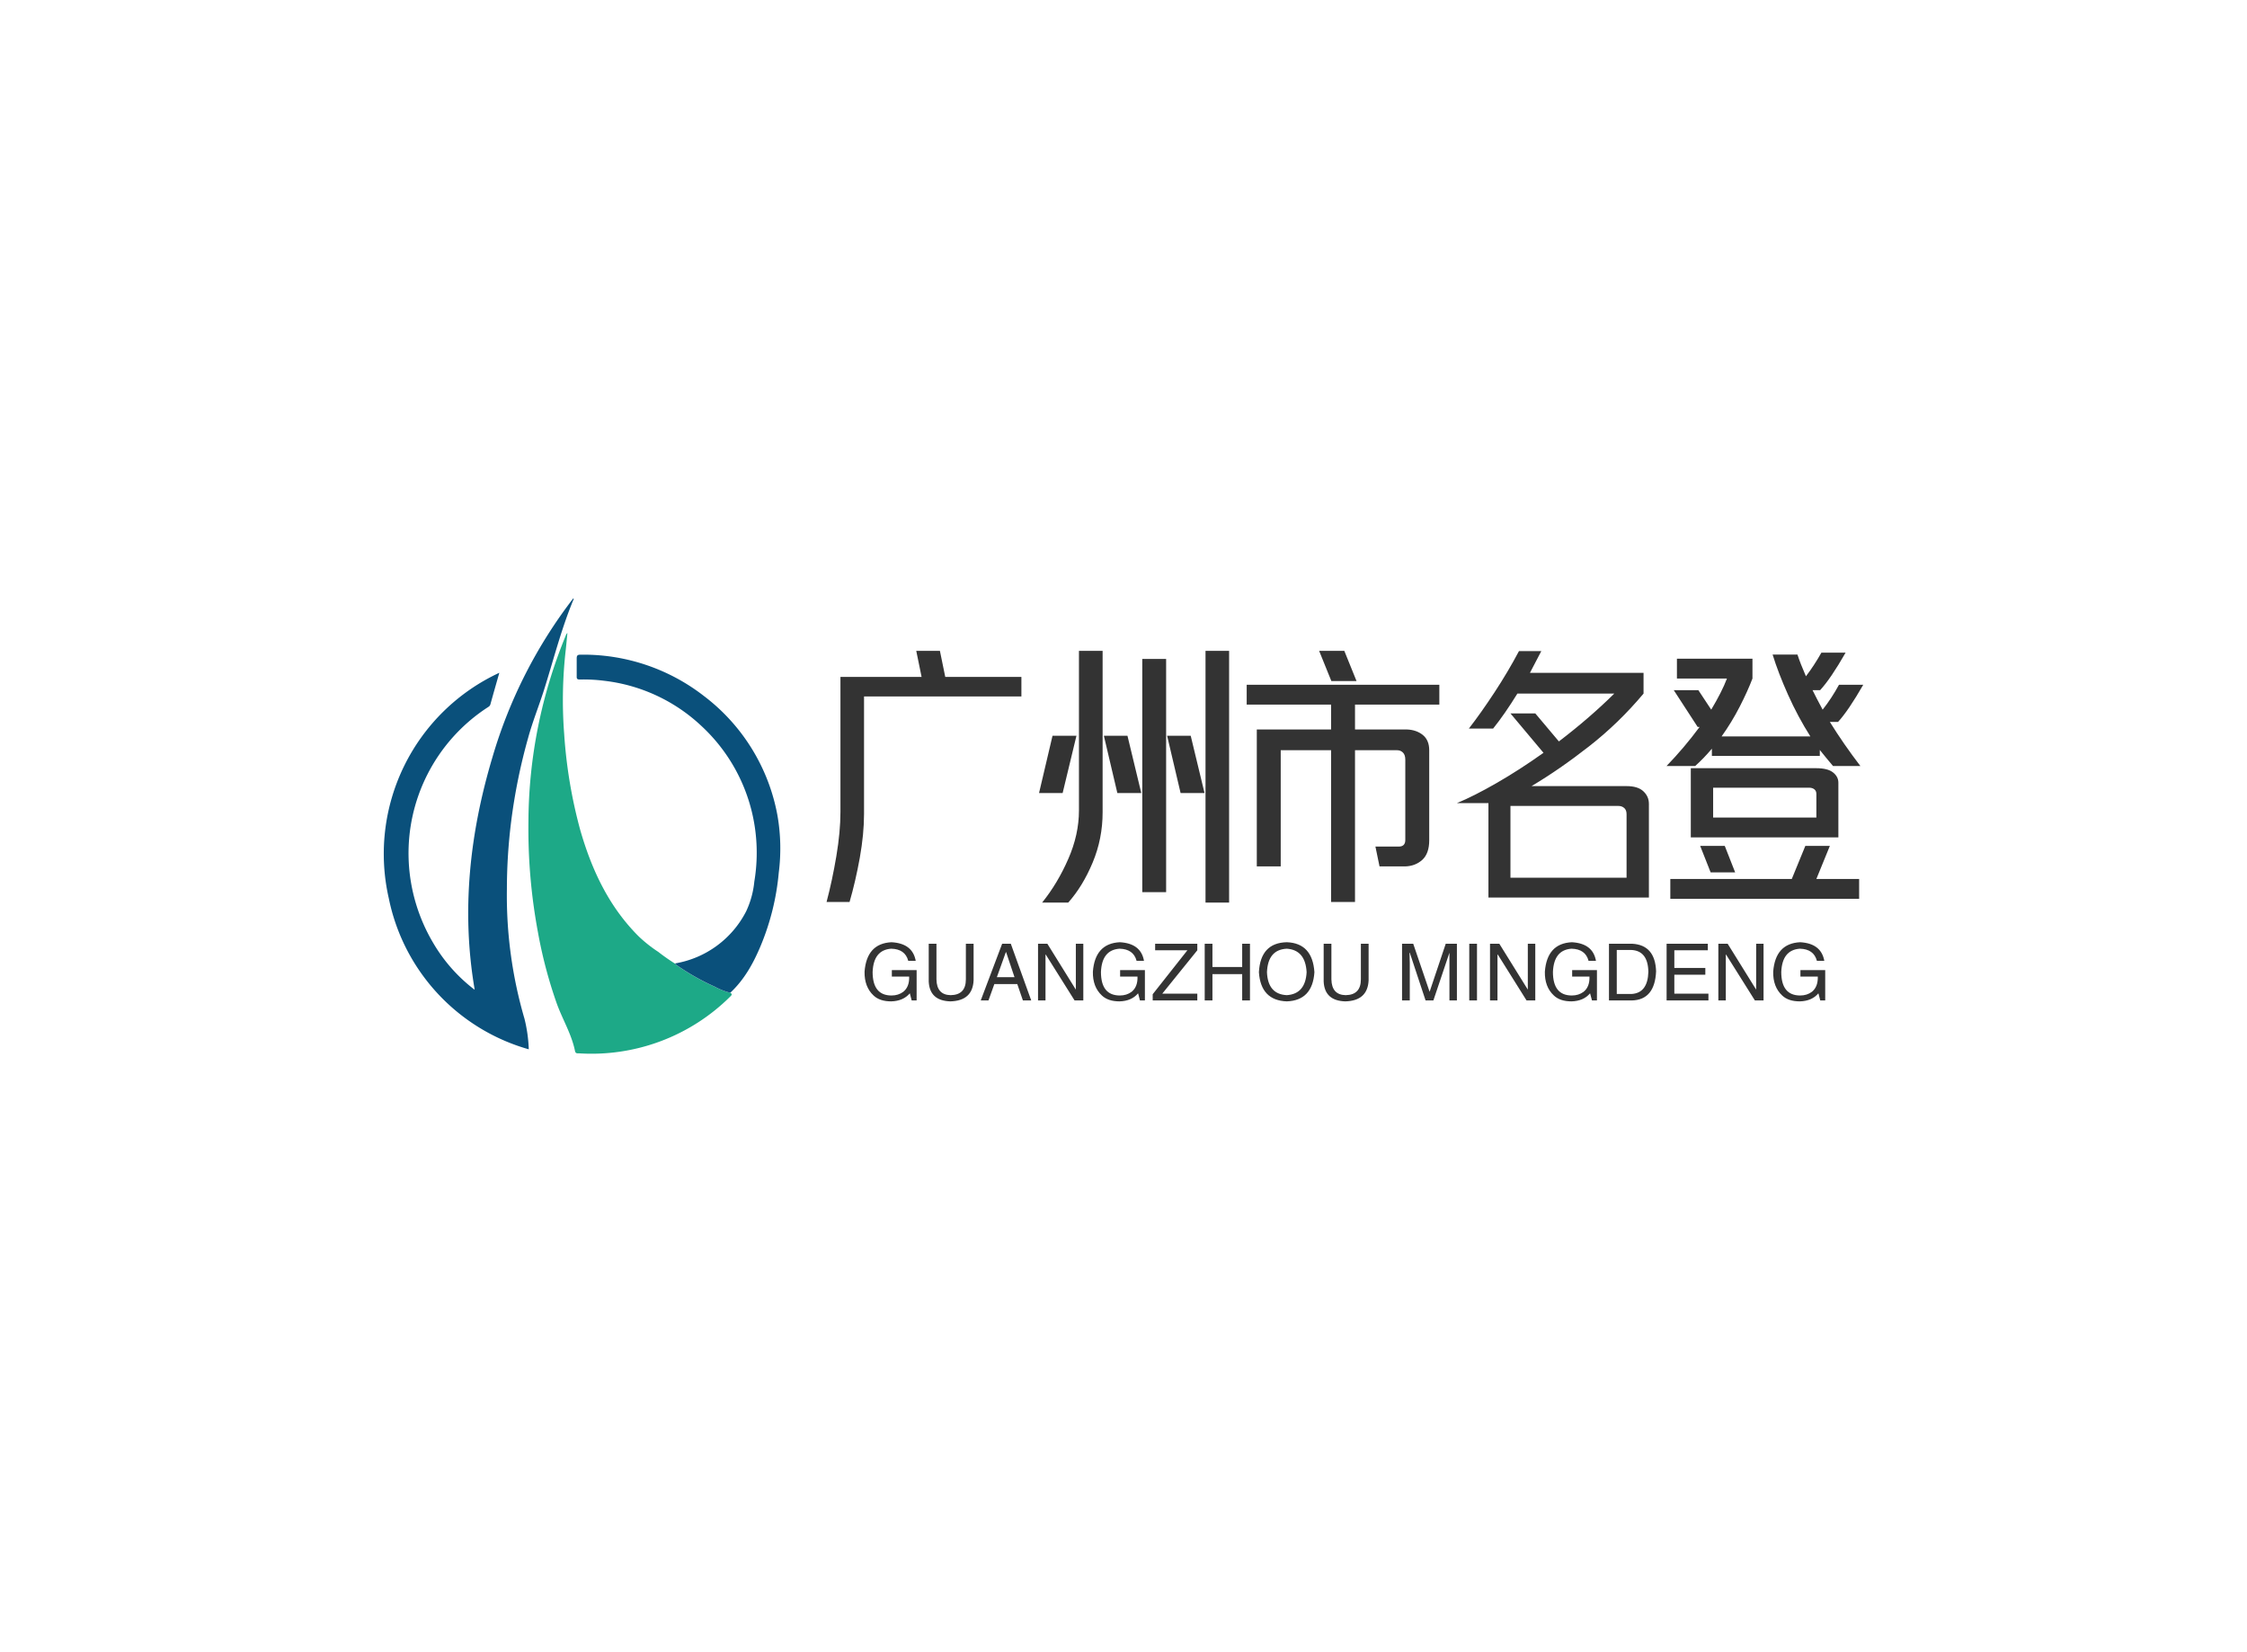 <svg data-v-0dd9719b="" version="1.0" xmlns="http://www.w3.org/2000/svg" xmlns:xlink="http://www.w3.org/1999/xlink" width="100%" height="100%" viewBox="0 0 340 250" preserveAspectRatio="xMidYMid meet" color-interpolation-filters="sRGB" style="margin: auto;"> <rect data-v-0dd9719b="" x="0" y="0" width="100%" height="100%" fill="#fff" fill-opacity="1" class="background"></rect> <rect data-v-0dd9719b="" x="0" y="0" width="100%" height="100%" fill="url(#watermark)" fill-opacity="1" class="watermarklayer"></rect> <g data-v-0dd9719b="" fill="#333" class="icon-text-wrapper icon-svg-group iconsvg" transform="translate(58.07,90.556)"><g class="iconsvg-imagesvg" transform="translate(0,0)"><g><rect fill="#333" fill-opacity="0" stroke-width="2" x="0" y="0" width="60" height="68.887" class="image-rect"></rect> <svg x="0" y="0" width="60" height="68.887" filtersec="colorsb3813579063" class="image-svg-svg primary" style="overflow: visible;"><svg xmlns="http://www.w3.org/2000/svg" viewBox="0.024 0 104.753 120.268"><path d="M91.56 104.16c.65.37.33.66 0 1a52 52 0 0 1-40 15c-.37 0-.83.09-1-.53-.88-4.47-3.29-8.36-4.82-12.59a120.62 120.62 0 0 1-5-18.93 148.27 148.27 0 0 1-2.5-29 130.33 130.33 0 0 1 9.89-49.38 1.32 1.32 0 0 1 .41-.61c-.15 1.45-.27 2.89-.43 4.34a117 117 0 0 0-.43 22.3 128.35 128.35 0 0 0 4.25 25.42c3 10.43 7.51 20.15 15.35 28a36 36 0 0 0 5.26 4.18 51.58 51.58 0 0 0 4.39 3.08 4.12 4.12 0 0 0 .43.41 61.71 61.71 0 0 0 10.1 5.72 17.66 17.66 0 0 0 4.1 1.59z" fill="#1da987"></path><path d="M30.55 19.63c-.83 2.92-1.61 5.63-2.36 8.34-.14.51-.55.68-.91.92A46 46 0 0 0 6.61 69.37 46.52 46.52 0 0 0 13.08 91a42.63 42.63 0 0 0 10.56 12.07c.13.1.24.25.39.21-3.56-20.85-1.3-41.28 4.73-61.43A127.23 127.23 0 0 1 50.06 0c.18 0 .14.14.11.21-3.33 8-5.38 16.34-8 24.53-1.3 4-2.89 8-4 12.05a151.57 151.57 0 0 0-4.48 22 145.49 145.49 0 0 0-1.14 17.94 115.88 115.88 0 0 0 4.65 34.31 39 39 0 0 1 1.13 8.06A52.27 52.27 0 0 1 1.36 79.25a52.73 52.73 0 0 1 29.19-59.62zM91.56 104.16a17.66 17.66 0 0 1-4.1-1.61 61.71 61.71 0 0 1-10.1-5.72 4.12 4.12 0 0 1-.43-.41 25.94 25.94 0 0 0 18.83-13.78 23.8 23.8 0 0 0 2.15-7.84 46 46 0 0 0-.5-17.8 45.5 45.5 0 0 0-13.57-23.41A45 45 0 0 0 58.3 21.75a42.65 42.65 0 0 0-6.49-.34c-.64 0-.84-.16-.82-.8v-4.76c0-.77.21-1 1-1a51.87 51.87 0 0 1 32.59 10.9A51.12 51.12 0 0 1 104 57.19a50.58 50.58 0 0 1 .37 15.24 65.38 65.38 0 0 1-4.75 19.26c-1.93 4.62-4.32 8.98-8.06 12.47z" fill="#0a507b"></path></svg></svg> <!----></g></g> <g transform="translate(67,7.922)"><g data-gra="path-name" fill-rule="" class="tp-name iconsvg-namesvg" transform="translate(0,0)"><g transform="scale(1)"><g><path d="M6.76-29.38L7-29.38 15.71-29.38 14.9-33.33 18.48-33.33 19.29-29.38 30.81-29.38 30.81-26.43 7-26.43 7-8.67Q7-5.62 6.36-2.02 5.71 1.57 4.81 4.67L4.81 4.67 1.33 4.67Q2.19 1.43 2.81-2.26 3.43-5.95 3.43-8.95L3.43-8.95 3.43-29.38 3.62-29.38 4.38-29.38 6.76-29.38ZM52.86-20.48L56.43-20.48 58.52-11.81 54.9-11.81 52.86-20.48ZM43.29-20.48L46.86-20.48 48.95-11.81 45.33-11.81 43.29-20.48ZM35.52-20.48L39.14-20.48 37.05-11.81 33.48-11.81 35.52-20.48ZM58.67-33.33L58.67 4.76 62.24 4.76 62.24-33.33 58.67-33.33ZM49.1-32.1L49.1 3.19 52.71 3.19 52.71-32.1 49.1-32.1ZM43.1-8.9Q43.1-4.9 41.6-1.31 40.1 2.29 37.9 4.76L37.9 4.76 33.95 4.76Q36.29 1.86 37.9-1.83 39.52-5.52 39.52-9.19L39.52-9.19 39.52-33.33 43.1-33.33 43.1-8.9ZM64.9-25.19L64.9-28.19 94.05-28.19 94.05-25.19 81.29-25.19 81.29-21.43 89.14-21.43Q90.57-21.38 91.55-20.6 92.52-19.81 92.52-18.29L92.52-18.29 92.52-4.67Q92.52-2.67 91.48-1.71 90.43-0.76 88.9-0.71L88.9-0.71 85-0.71 84.38-3.71 87.86-3.71 87.9-3.71Q88.9-3.71 88.9-4.71L88.9-4.71 88.9-16.86Q88.9-17.57 88.55-17.93 88.19-18.29 87.67-18.29L87.67-18.29 81.29-18.29 81.29 4.67 77.67 4.67 77.67-18.29 70.05-18.29 70.05-0.71 66.43-0.71 66.43-21.43 68.9-21.43 70.05-21.43 77.67-21.43 77.67-25.19 64.9-25.19ZM79.67-33.33L81.52-28.76 77.71-28.76 75.86-33.33 79.67-33.33ZM101.48 4L101.48-10.29 96.71-10.29Q99.24-11.33 102.69-13.31 106.14-15.29 109.81-17.9L109.81-17.9 104.81-23.86 108.57-23.86 112.14-19.62Q116.81-23.19 120.52-26.86L120.52-26.86 105.86-26.86Q103.95-23.76 102.19-21.57L102.19-21.57 98.52-21.57Q100.33-23.9 102.38-27.02 104.43-30.14 106.1-33.29L106.1-33.29 109.48-33.29 107.76-30 124.95-30 124.95-26.86Q121.19-22.38 116.71-18.88 112.24-15.38 108-12.86L108-12.86 122.38-12.86Q124.1-12.86 124.93-12.07 125.76-11.29 125.76-10.19L125.76-10.19 125.76 4 101.48 4 101.48 4ZM122.38-8.62Q122.38-9.24 122.02-9.55 121.67-9.86 121.14-9.86L121.14-9.86 104.81-9.86 104.81 1 122.38 1 122.38-8.62ZM129 4.19L129 1.19 147.38 1.19 149.43-3.81 153.14-3.81 151.1 1.19 157.57 1.19 157.57 4.19 129 4.19ZM154.43-13.38L154.43-5.1 132.1-5.1 132.1-15.57 135.48-15.57 151.1-15.57Q152.81-15.57 153.62-14.93 154.43-14.29 154.43-13.38L154.43-13.38ZM151.1-8.1L151.1-11.67Q151.1-12.14 150.79-12.38 150.48-12.62 150-12.62L150-12.62 135.48-12.62 135.48-8.1 151.1-8.1ZM135.1 0.19L133.52-3.81 137.24-3.81 138.81 0.19 135.1 0.19ZM158.19-28.19Q155.95-24.29 154.38-22.57L154.38-22.57 153.14-22.57Q155.24-19.19 157.76-15.9L157.76-15.9 153.62-15.9Q152.57-17.14 151.62-18.33L151.62-18.33 151.62-17.43 135.29-17.43 135.29-18.52Q134.05-17.05 132.76-15.9L132.76-15.9 128.43-15.9Q131.14-18.71 133.43-21.81L133.43-21.81 133.14-21.81 129.52-27.38 133.24-27.38 135.19-24.43Q136.81-27.14 137.57-29.14L137.57-29.14 130-29.14 130-32.14 141.43-32.14 141.43-29.14Q140.71-27.24 139.5-24.88 138.29-22.52 136.76-20.38L136.76-20.38 150.19-20.38Q148.29-23.38 146.81-26.69 145.33-30 144.48-32.76L144.48-32.76 148.24-32.76Q148.67-31.43 149.52-29.48L149.52-29.48Q150.76-31.1 151.86-33.05L151.86-33.05 155.52-33.05Q153.29-29.14 151.67-27.38L151.67-27.38 150.52-27.38Q151.1-26.19 152.05-24.43L152.05-24.43Q153.38-26.1 154.52-28.19L154.52-28.19 158.19-28.19Z" transform="translate(-1.33, 33.33)"></path></g> <!----> <!----> <!----> <!----> <!----> <!----> <!----></g></g> <g data-gra="path-slogan" fill-rule="" class="tp-slogan iconsvg-slogansvg" fill="#333" transform="translate(5.749,44.09)"><!----> <!----> <g transform="scale(1, 1)"><g transform="scale(1)"><path d="M7.31-3.61L4.69-3.61L4.69-4.59L8.44-4.59L8.44 0L7.69 0L7.41-1.08Q6.42 0.09 4.59 0.14L4.59 0.14Q2.86 0.14 1.92-0.75L1.92-0.75Q0.52-2.06 0.56-4.36L0.56-4.36Q0.89-8.63 4.64-8.81L4.64-8.81Q7.83-8.63 8.30-6L8.30-6L7.17-6Q6.70-7.78 4.59-7.83L4.59-7.83Q1.92-7.64 1.78-4.31L1.78-4.31Q1.78-0.75 4.64-0.75L4.64-0.75Q5.67-0.75 6.42-1.31L6.42-1.31Q7.36-2.06 7.31-3.61L7.31-3.61ZM15.89-3.19L15.89-8.58L17.06-8.58L17.06-3.05Q16.92 0.05 13.55 0.14L13.55 0.14Q10.41 0.05 10.27-2.86L10.27-2.86L10.27-8.58L11.44-8.58L11.44-3.19Q11.48-0.84 13.59-0.80L13.59-0.80Q15.89-0.84 15.89-3.19L15.89-3.19ZM24.52 0L23.67-2.48L20.20-2.48L19.31 0L18.14 0L21.38-8.58L22.69-8.58L25.78 0L24.52 0ZM21.94-7.31L20.58-3.52L23.25-3.52L21.98-7.31L21.94-7.31ZM28.22-8.58L32.53-1.64L32.53-8.58L33.66-8.58L33.66 0L32.34 0L27.98-6.94L27.94-6.94L27.94 0L26.81 0L26.81-8.58L28.22-8.58ZM41.86-3.61L39.23-3.61L39.23-4.59L42.98-4.59L42.98 0L42.23 0L41.95-1.08Q40.97 0.09 39.14 0.14L39.14 0.14Q37.41 0.14 36.47-0.75L36.47-0.75Q35.06-2.06 35.11-4.36L35.11-4.36Q35.44-8.63 39.19-8.81L39.19-8.81Q42.38-8.63 42.84-6L42.84-6L41.72-6Q41.25-7.78 39.14-7.83L39.14-7.83Q36.47-7.64 36.33-4.31L36.33-4.31Q36.33-0.75 39.19-0.75L39.19-0.75Q40.22-0.75 40.97-1.31L40.97-1.31Q41.91-2.06 41.86-3.61L41.86-3.61ZM45.61-1.03L50.91-1.03L50.91 0L44.16 0L44.16-0.94L49.41-7.59L44.53-7.59L44.53-8.58L50.91-8.58L50.91-7.59L45.61-1.03ZM53.20-5.06L57.70-5.06L57.70-8.58L58.88-8.58L58.88 0L57.70 0L57.70-3.98L53.20-3.98L53.20 0L52.03 0L52.03-8.58L53.20-8.58L53.20-5.06ZM67.45-4.27L67.45-4.27Q67.27-7.64 64.45-7.83L64.45-7.83Q61.59-7.69 61.45-4.27L61.45-4.27Q61.59-0.94 64.45-0.80L64.45-0.80Q67.27-0.98 67.45-4.27ZM68.63-4.27L68.63-4.27Q68.34 0 64.45 0.14L64.45 0.14Q60.52 0 60.23-4.27L60.23-4.27Q60.47-8.72 64.45-8.81L64.45-8.81Q68.34-8.67 68.63-4.27ZM75.66-3.19L75.66-8.58L76.83-8.58L76.83-3.05Q76.69 0.05 73.31 0.14L73.31 0.14Q70.17 0.05 70.03-2.86L70.03-2.86L70.03-8.58L71.20-8.58L71.20-3.19Q71.25-0.84 73.36-0.80L73.36-0.80Q75.66-0.84 75.66-3.19L75.66-3.19ZM90.19-8.58L90.19 0L89.06 0L89.06-5.06Q89.06-5.77 89.06-7.22L89.06-7.22L86.63 0L85.45 0L83.06-7.22L83.02-7.22Q83.02-6.70 83.06-5.67L83.06-5.67Q83.06-5.16 83.06-5.06L83.06-5.06L83.06 0L81.89 0L81.89-8.58L83.58-8.58L86.06-1.31L88.50-8.58L90.19-8.58ZM92.06-8.58L93.23-8.58L93.23 0L92.06 0L92.06-8.58ZM96.61-8.58L100.92-1.64L100.92-8.58L102.05-8.58L102.05 0L100.73 0L96.38-6.94L96.33-6.94L96.33 0L95.20 0L95.20-8.58L96.61-8.58ZM110.25-3.61L107.63-3.61L107.63-4.59L111.38-4.59L111.38 0L110.63 0L110.34-1.08Q109.36 0.09 107.53 0.14L107.53 0.14Q105.80 0.14 104.86-0.75L104.86-0.75Q103.45-2.06 103.50-4.36L103.50-4.36Q103.83-8.63 107.58-8.81L107.58-8.81Q110.77-8.63 111.23-6L111.23-6L110.11-6Q109.64-7.78 107.53-7.83L107.53-7.83Q104.86-7.64 104.72-4.31L104.72-4.31Q104.72-0.75 107.58-0.75L107.58-0.75Q108.61-0.75 109.36-1.31L109.36-1.31Q110.30-2.06 110.25-3.61L110.25-3.61ZM116.67 0L113.20 0L113.20-8.58L116.72-8.58Q120.19-8.39 120.33-4.41L120.33-4.41Q120.14-0.09 116.67 0L116.67 0ZM116.53-7.64L114.38-7.64L114.38-0.98L116.63-0.98Q119.06-1.13 119.16-4.31L119.16-4.31Q119.11-7.55 116.53-7.64L116.53-7.64ZM123.09-1.03L128.25-1.03L128.25 0L121.92 0L121.92-8.58L128.16-8.58L128.16-7.59L123.09-7.59L123.09-4.92L127.78-4.92L127.78-3.89L123.09-3.89L123.09-1.03ZM131.16-8.58L135.47-1.64L135.47-8.58L136.59-8.58L136.59 0L135.28 0L130.92-6.94L130.88-6.94L130.88 0L129.75 0L129.75-8.58L131.16-8.58ZM144.80-3.61L142.17-3.61L142.17-4.59L145.92-4.59L145.92 0L145.17 0L144.89-1.08Q143.91 0.09 142.08 0.14L142.08 0.14Q140.34 0.14 139.41-0.75L139.41-0.75Q138-2.06 138.05-4.36L138.05-4.36Q138.38-8.63 142.13-8.81L142.13-8.81Q145.31-8.63 145.78-6L145.78-6L144.66-6Q144.19-7.78 142.08-7.83L142.08-7.83Q139.41-7.64 139.27-4.31L139.27-4.31Q139.27-0.75 142.13-0.75L142.13-0.75Q143.16-0.75 143.91-1.31L143.91-1.31Q144.84-2.06 144.80-3.61L144.80-3.61Z" transform="translate(-0.561, 8.812)"></path></g></g></g></g></g><defs v-gra="od"></defs></svg>